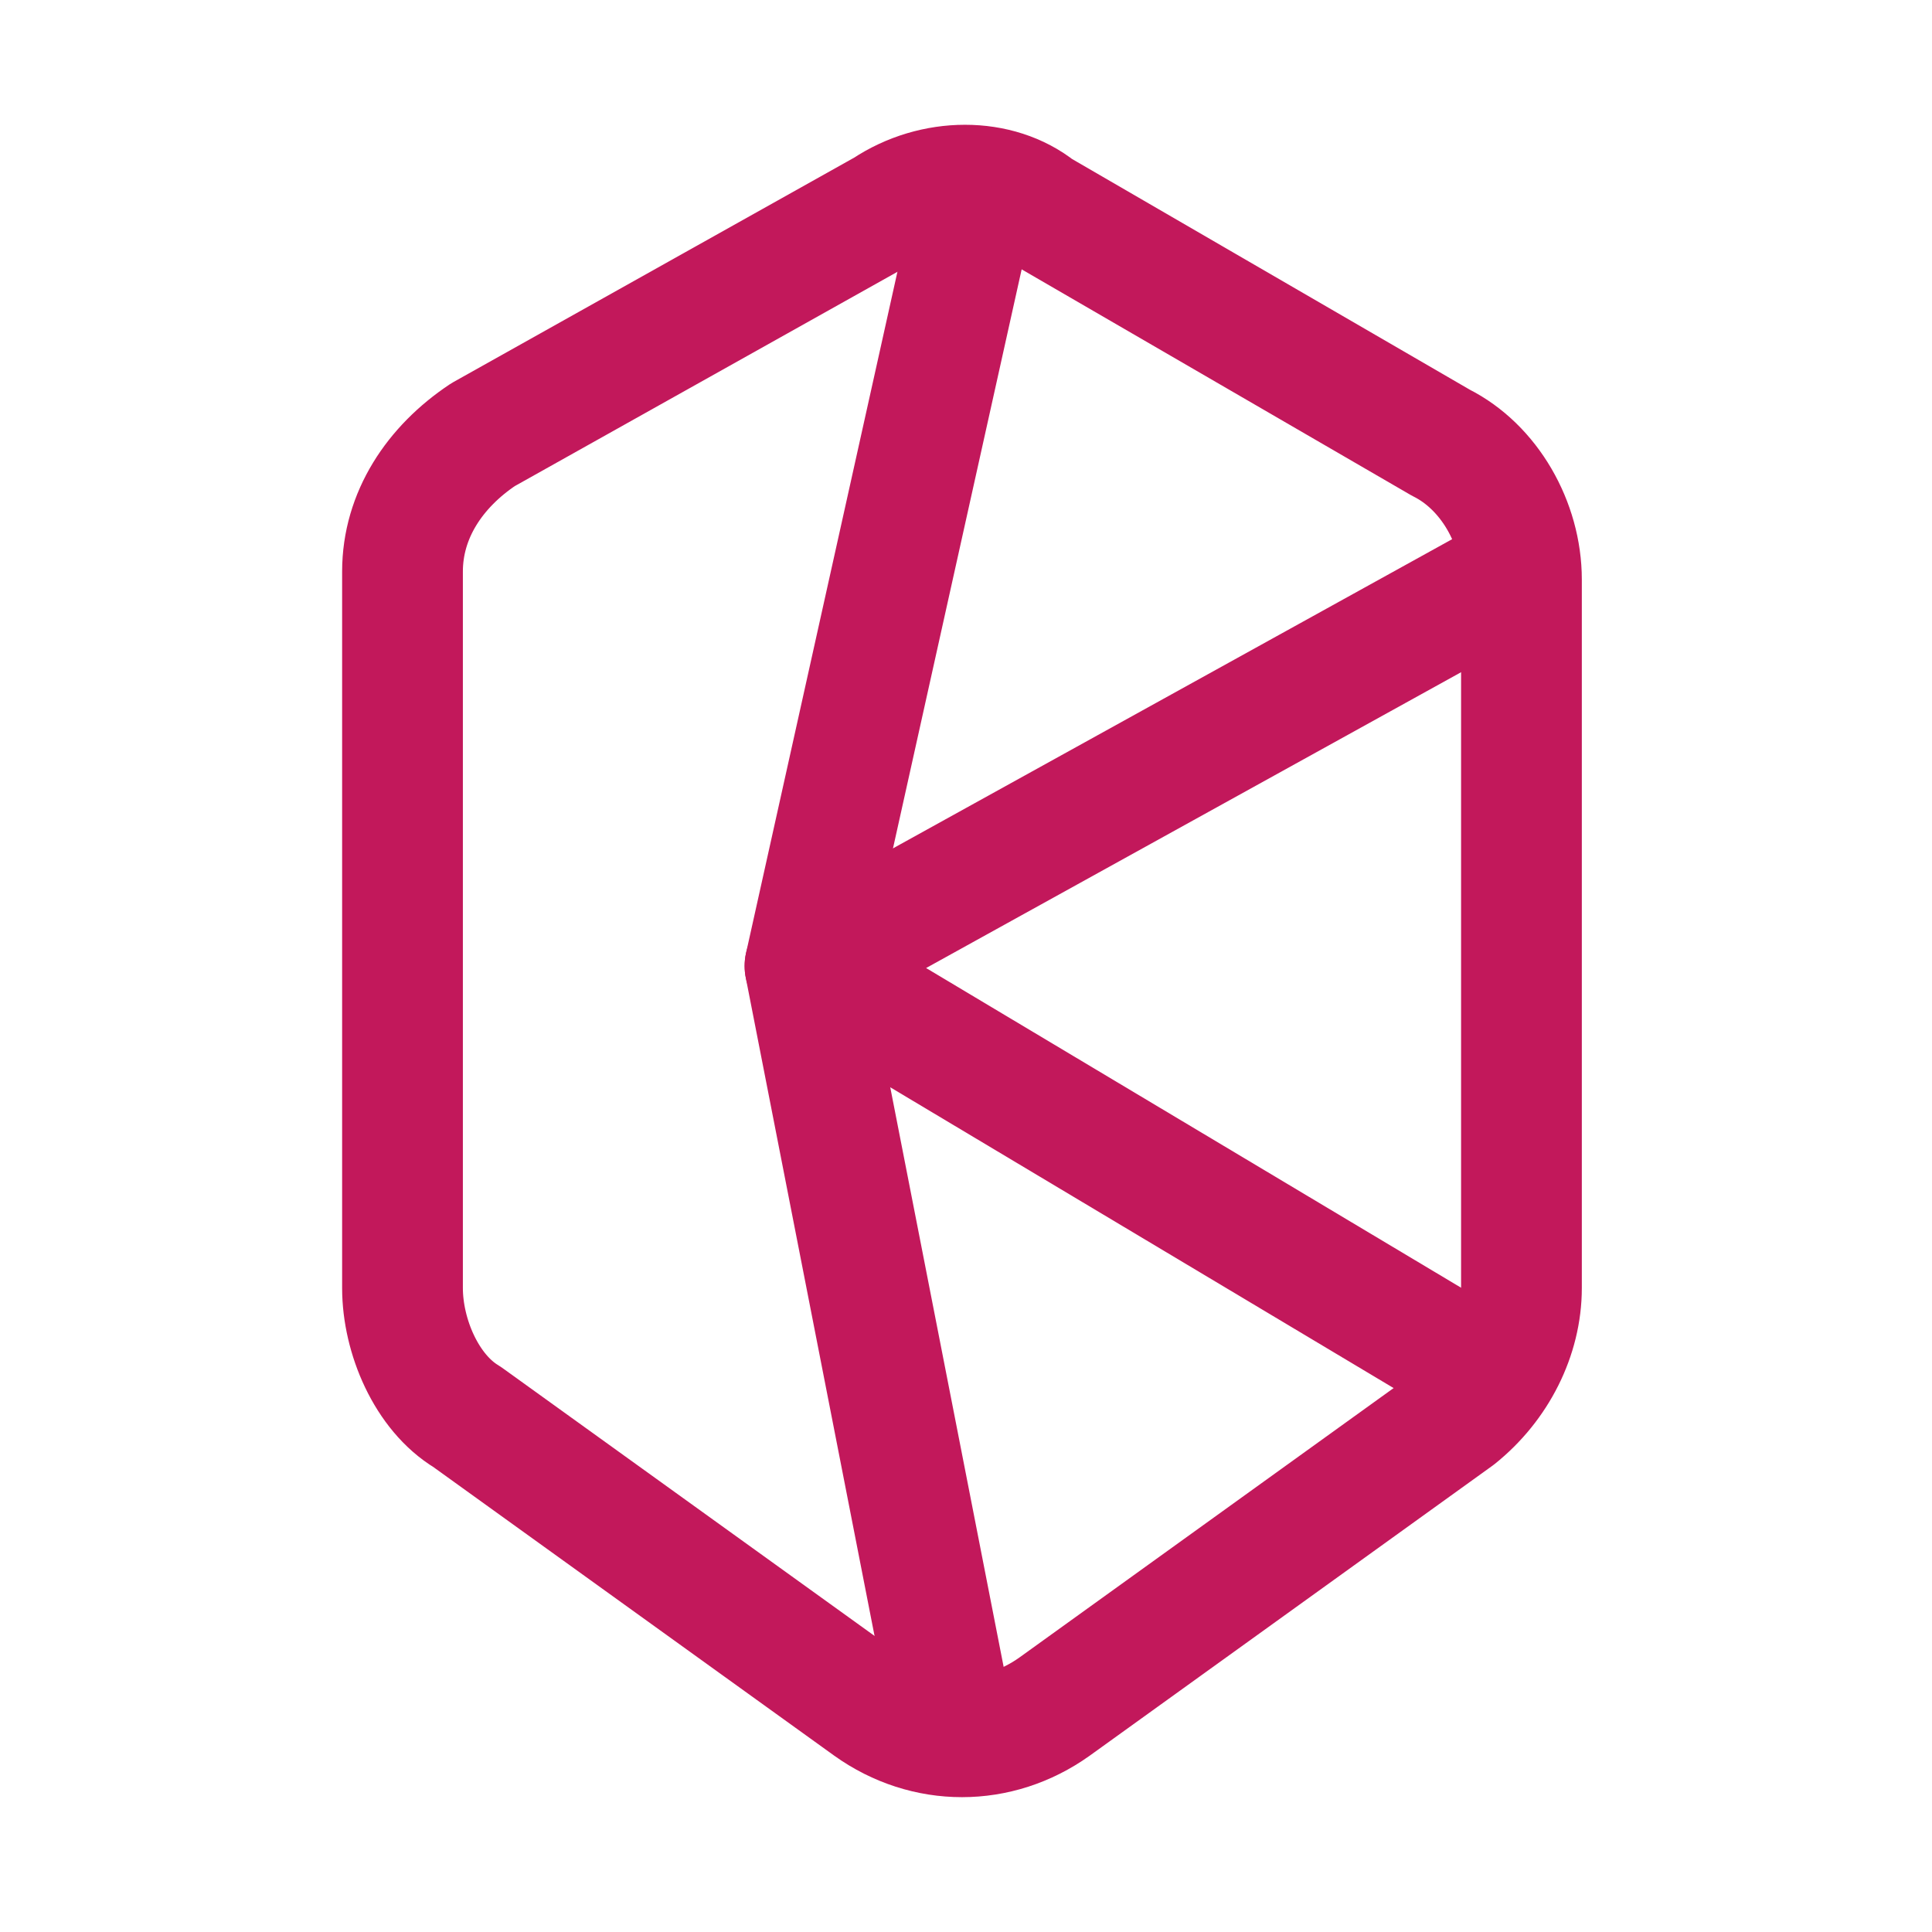 <svg width="24" height="24" viewBox="0 0 24 24" fill="none" xmlns="http://www.w3.org/2000/svg">
<path d="M11 2.6L6 5.4C5.4 5.8 5 6.4 5 7.1V16C5 16.6 5.3 17.3 5.8 17.6L10.8 21.2C11.5 21.7 12.4 21.7 13.1 21.2L18.1 17.6C18.6 17.2 18.9 16.6 18.9 16V7.2C18.9 6.5 18.5 5.8 17.9 5.5L12.9 2.6C12.4 2.2 11.6 2.2 11 2.6Z" stroke="#C2185B" stroke-width="1.5" stroke-miterlimit="10" stroke-linecap="round" stroke-linejoin="round"/>
<path d="M12 3L10 12L11.8 21.2" stroke="#C2185B" stroke-width="1.5" stroke-miterlimit="10" stroke-linecap="round" stroke-linejoin="round"/>
<path d="M18.2 16.9L10 12L18.5 7.3" stroke="#C2185B" stroke-width="1.5" stroke-miterlimit="10" stroke-linecap="round" stroke-linejoin="round"/>
</svg>
